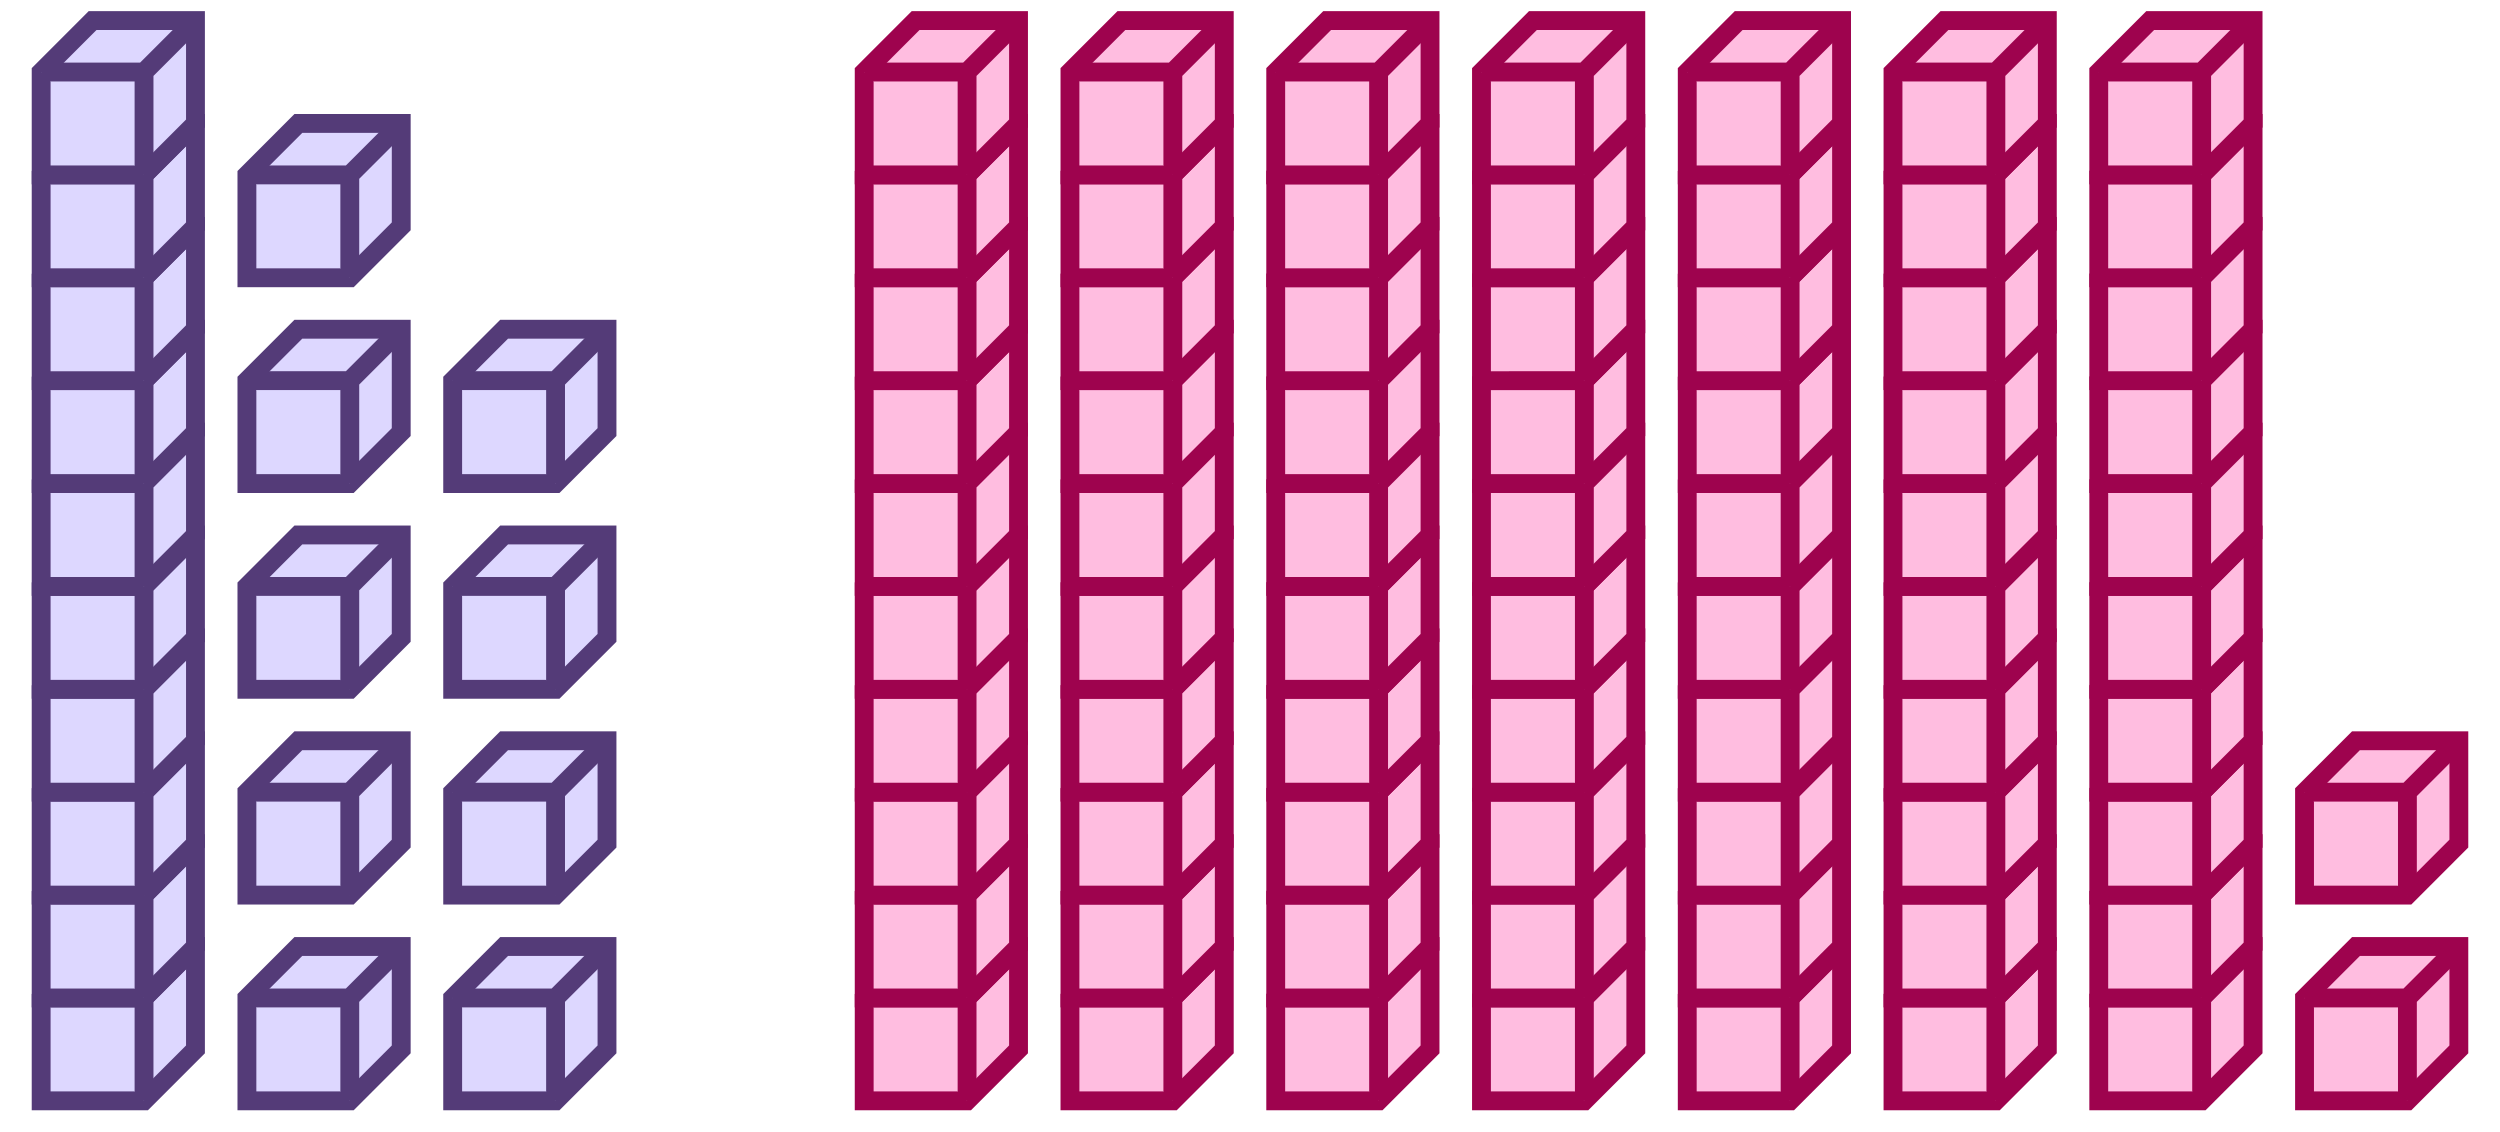 <svg xmlns="http://www.w3.org/2000/svg" width="265.091" height="120" viewBox="0 0 265.091 120"><path fill="#ddd7ff" stroke="#543b78" d="M4.364 105.818v10.909h10.909l5.454-5.454v-10.909H9.818z" stroke-width="2"/><path fill="#ddd7ff" stroke="#543b78" d="M4.364 105.818h10.909v10.909M15.273 105.818l5.454-5.454" stroke-width="2"/><path fill="#ddd7ff" stroke="#543b78" d="M4.364 94.91v10.908h10.909l5.454-5.454v-10.91H9.818z" stroke-width="2"/><path fill="#ddd7ff" stroke="#543b78" d="M4.364 94.91h10.909v10.908M15.273 94.91l5.454-5.456" stroke-width="2"/><path fill="#ddd7ff" stroke="#543b78" d="M4.364 84v10.91h10.909l5.454-5.456V78.546H9.818z" stroke-width="2"/><path fill="#ddd7ff" stroke="#543b78" d="M4.364 84h10.909v10.91M15.273 84l5.454-5.454" stroke-width="2"/><path fill="#ddd7ff" stroke="#543b78" d="M4.364 73.09V84h10.909l5.454-5.454v-10.91H9.818z" stroke-width="2"/><path fill="#ddd7ff" stroke="#543b78" d="M4.364 73.09h10.909V84M15.273 73.09l5.454-5.454" stroke-width="2"/><path fill="#ddd7ff" stroke="#543b78" d="M4.364 62.182V73.09h10.909l5.454-5.455V56.727H9.818z" stroke-width="2"/><path fill="#ddd7ff" stroke="#543b78" d="M4.364 62.182h10.909V73.09M15.273 62.182l5.454-5.455" stroke-width="2"/><path fill="#ddd7ff" stroke="#543b78" d="M4.364 51.273v10.909h10.909l5.454-5.455V45.818H9.818z" stroke-width="2"/><path fill="#ddd7ff" stroke="#543b78" d="M4.364 51.273h10.909v10.909M15.273 51.273l5.454-5.455M4.364 40.364v10.909h10.909l5.454-5.455V34.91H9.818z" stroke-width="2"/><path fill="#ddd7ff" stroke="#543b78" d="M4.364 40.364h10.909v10.909M15.273 40.364l5.454-5.455" stroke-width="2"/><path fill="#ddd7ff" stroke="#543b78" d="M4.364 29.454v10.91h10.909l5.454-5.455V24H9.818z" stroke-width="2"/><path fill="#ddd7ff" stroke="#543b78" d="M4.364 29.454h10.909v10.91M15.273 29.454L20.727 24" stroke-width="2"/><path fill="#ddd7ff" stroke="#543b78" d="M4.364 18.546v10.909h10.909L20.727 24V13.09H9.818z" stroke-width="2"/><path fill="#ddd7ff" stroke="#543b78" d="M4.364 18.546h10.909v10.909M15.273 18.546l5.454-5.455" stroke-width="2"/><path fill="#ddd7ff" stroke="#543b78" d="M4.364 7.636v10.91h10.909l5.454-5.455V2.18H9.818z" stroke-width="2"/><path fill="#ddd7ff" stroke="#543b78" d="M4.364 7.636h10.909v10.91M15.273 7.636l5.454-5.454M26.182 105.818v10.909H37.09l5.454-5.454v-10.909H31.636z" stroke-width="2"/><path fill="#ddd7ff" stroke="#543b78" d="M26.182 105.818H37.09v10.909M37.09 105.818l5.455-5.454M26.182 84v10.91H37.09l5.454-5.456V78.546H31.636z" stroke-width="2"/><path fill="#ddd7ff" stroke="#543b78" d="M26.182 84H37.09v10.91M37.09 84l5.455-5.454M26.182 62.182V73.09H37.09l5.454-5.455V56.727H31.636z" stroke-width="2"/><path fill="#ddd7ff" stroke="#543b78" d="M26.182 62.182H37.09V73.09M37.09 62.182l5.455-5.455M26.182 40.364v10.909H37.09l5.454-5.455V34.91H31.636z" stroke-width="2"/><path fill="#ddd7ff" stroke="#543b78" d="M26.182 40.364H37.09v10.909M37.09 40.364l5.455-5.455M26.182 18.546v10.909H37.09L42.545 24V13.09H31.636z" stroke-width="2"/><path fill="#ddd7ff" stroke="#543b78" d="M26.182 18.546H37.09v10.909M37.09 18.546l5.455-5.455M48 105.818v10.909h10.91l5.454-5.454v-10.909h-10.91z" stroke-width="2"/><path fill="#ddd7ff" stroke="#543b78" d="M48 105.818h10.91v10.909M58.91 105.818l5.454-5.454M48 84v10.91h10.91l5.454-5.456V78.546h-10.91z" stroke-width="2"/><path fill="#ddd7ff" stroke="#543b78" d="M48 84h10.91v10.91M58.91 84l5.454-5.454M48 62.182V73.09h10.91l5.454-5.455V56.727h-10.91z" stroke-width="2"/><path fill="#ddd7ff" stroke="#543b78" d="M48 62.182h10.91V73.09M58.91 62.182l5.454-5.455M48 40.364v10.909h10.91l5.454-5.455V34.91h-10.91z" stroke-width="2"/><path fill="#ddd7ff" stroke="#543b78" d="M48 40.364h10.91v10.909M58.91 40.364l5.454-5.455" stroke-width="2"/><path fill="#ffbde0" stroke="#9e034e" d="M91.636 105.818v10.909h10.909l5.455-5.454v-10.909H97.09z" stroke-width="2"/><path fill="#ffbde0" stroke="#9e034e" d="M91.636 105.818h10.909v10.909M102.545 105.818l5.455-5.454" stroke-width="2"/><path fill="#ffbde0" stroke="#9e034e" d="M91.636 94.91v10.908h10.909l5.455-5.454v-10.91H97.09z" stroke-width="2"/><path fill="#ffbde0" stroke="#9e034e" d="M91.636 94.91h10.909v10.908M102.545 94.91L108 89.453" stroke-width="2"/><path fill="#ffbde0" stroke="#9e034e" d="M91.636 84v10.91h10.909L108 89.453V78.546H97.09z" stroke-width="2"/><path fill="#ffbde0" stroke="#9e034e" d="M91.636 84h10.909v10.91M102.545 84L108 78.546" stroke-width="2"/><path fill="#ffbde0" stroke="#9e034e" d="M91.636 73.09V84h10.909L108 78.546v-10.91H97.09z" stroke-width="2"/><path fill="#ffbde0" stroke="#9e034e" d="M91.636 73.09h10.909V84M102.545 73.09L108 67.637" stroke-width="2"/><path fill="#ffbde0" stroke="#9e034e" d="M91.636 62.182V73.09h10.909L108 67.636V56.727H97.09z" stroke-width="2"/><path fill="#ffbde0" stroke="#9e034e" d="M91.636 62.182h10.909V73.09M102.545 62.182L108 56.727" stroke-width="2"/><path fill="#ffbde0" stroke="#9e034e" d="M91.636 51.273v10.909h10.909L108 56.727V45.818H97.09z" stroke-width="2"/><path fill="#ffbde0" stroke="#9e034e" d="M91.636 51.273h10.909v10.909M102.545 51.273L108 45.818M91.636 40.364v10.909h10.909L108 45.818V34.91H97.09z" stroke-width="2"/><path fill="#ffbde0" stroke="#9e034e" d="M91.636 40.364h10.909v10.909M102.545 40.364L108 34.909" stroke-width="2"/><path fill="#ffbde0" stroke="#9e034e" d="M91.636 29.454v10.91h10.909L108 34.909V24H97.09z" stroke-width="2"/><path fill="#ffbde0" stroke="#9e034e" d="M91.636 29.454h10.909v10.91M102.545 29.454L108 24" stroke-width="2"/><path fill="#ffbde0" stroke="#9e034e" d="M91.636 18.546v10.909h10.909L108 24V13.09H97.09z" stroke-width="2"/><path fill="#ffbde0" stroke="#9e034e" d="M91.636 18.546h10.909v10.909M102.545 18.546L108 13.09" stroke-width="2"/><path fill="#ffbde0" stroke="#9e034e" d="M91.636 7.636v10.91h10.909L108 13.09V2.18H97.09z" stroke-width="2"/><path fill="#ffbde0" stroke="#9e034e" d="M91.636 7.636h10.909v10.91M102.545 7.636L108 2.182M113.455 105.818v10.909h10.909l5.454-5.454v-10.909h-10.909z" stroke-width="2"/><path fill="#ffbde0" stroke="#9e034e" d="M113.455 105.818h10.909v10.909M124.364 105.818l5.454-5.454" stroke-width="2"/><path fill="#ffbde0" stroke="#9e034e" d="M113.455 94.91v10.908h10.909l5.454-5.454v-10.91h-10.909z" stroke-width="2"/><path fill="#ffbde0" stroke="#9e034e" d="M113.455 94.91h10.909v10.908M124.364 94.91l5.454-5.456" stroke-width="2"/><path fill="#ffbde0" stroke="#9e034e" d="M113.455 84v10.91h10.909l5.454-5.456V78.546h-10.909z" stroke-width="2"/><path fill="#ffbde0" stroke="#9e034e" d="M113.455 84h10.909v10.91M124.364 84l5.454-5.454" stroke-width="2"/><path fill="#ffbde0" stroke="#9e034e" d="M113.455 73.09V84h10.909l5.454-5.454v-10.91h-10.909z" stroke-width="2"/><path fill="#ffbde0" stroke="#9e034e" d="M113.455 73.09h10.909V84M124.364 73.09l5.454-5.454" stroke-width="2"/><path fill="#ffbde0" stroke="#9e034e" d="M113.455 62.182V73.09h10.909l5.454-5.455V56.727h-10.909z" stroke-width="2"/><path fill="#ffbde0" stroke="#9e034e" d="M113.455 62.182h10.909V73.09M124.364 62.182l5.454-5.455" stroke-width="2"/><path fill="#ffbde0" stroke="#9e034e" d="M113.455 51.273v10.909h10.909l5.454-5.455V45.818h-10.909z" stroke-width="2"/><path fill="#ffbde0" stroke="#9e034e" d="M113.455 51.273h10.909v10.909M124.364 51.273l5.454-5.455M113.455 40.364v10.909h10.909l5.454-5.455V34.91h-10.909z" stroke-width="2"/><path fill="#ffbde0" stroke="#9e034e" d="M113.455 40.364h10.909v10.909M124.364 40.364l5.454-5.455" stroke-width="2"/><path fill="#ffbde0" stroke="#9e034e" d="M113.455 29.454v10.91h10.909l5.454-5.455V24h-10.909z" stroke-width="2"/><path fill="#ffbde0" stroke="#9e034e" d="M113.455 29.454h10.909v10.91M124.364 29.454L129.818 24" stroke-width="2"/><path fill="#ffbde0" stroke="#9e034e" d="M113.455 18.546v10.909h10.909L129.818 24V13.09h-10.909z" stroke-width="2"/><path fill="#ffbde0" stroke="#9e034e" d="M113.455 18.546h10.909v10.909M124.364 18.546l5.454-5.455" stroke-width="2"/><path fill="#ffbde0" stroke="#9e034e" d="M113.455 7.636v10.91h10.909l5.454-5.455V2.18h-10.909z" stroke-width="2"/><path fill="#ffbde0" stroke="#9e034e" d="M113.455 7.636h10.909v10.91M124.364 7.636l5.454-5.454M135.273 105.818v10.909h10.909l5.454-5.454v-10.909h-10.909z" stroke-width="2"/><path fill="#ffbde0" stroke="#9e034e" d="M135.273 105.818h10.909v10.909M146.182 105.818l5.454-5.454" stroke-width="2"/><path fill="#ffbde0" stroke="#9e034e" d="M135.273 94.91v10.908h10.909l5.454-5.454v-10.91h-10.909z" stroke-width="2"/><path fill="#ffbde0" stroke="#9e034e" d="M135.273 94.91h10.909v10.908M146.182 94.91l5.454-5.456" stroke-width="2"/><path fill="#ffbde0" stroke="#9e034e" d="M135.273 84v10.91h10.909l5.454-5.456V78.546h-10.909z" stroke-width="2"/><path fill="#ffbde0" stroke="#9e034e" d="M135.273 84h10.909v10.91M146.182 84l5.454-5.454" stroke-width="2"/><path fill="#ffbde0" stroke="#9e034e" d="M135.273 73.09V84h10.909l5.454-5.454v-10.91h-10.909z" stroke-width="2"/><path fill="#ffbde0" stroke="#9e034e" d="M135.273 73.09h10.909V84M146.182 73.09l5.454-5.454" stroke-width="2"/><path fill="#ffbde0" stroke="#9e034e" d="M135.273 62.182V73.09h10.909l5.454-5.455V56.727h-10.909z" stroke-width="2"/><path fill="#ffbde0" stroke="#9e034e" d="M135.273 62.182h10.909V73.09M146.182 62.182l5.454-5.455" stroke-width="2"/><path fill="#ffbde0" stroke="#9e034e" d="M135.273 51.273v10.909h10.909l5.454-5.455V45.818h-10.909z" stroke-width="2"/><path fill="#ffbde0" stroke="#9e034e" d="M135.273 51.273h10.909v10.909M146.182 51.273l5.454-5.455M135.273 40.364v10.909h10.909l5.454-5.455V34.91h-10.909z" stroke-width="2"/><path fill="#ffbde0" stroke="#9e034e" d="M135.273 40.364h10.909v10.909M146.182 40.364l5.454-5.455" stroke-width="2"/><path fill="#ffbde0" stroke="#9e034e" d="M135.273 29.454v10.91h10.909l5.454-5.455V24h-10.909z" stroke-width="2"/><path fill="#ffbde0" stroke="#9e034e" d="M135.273 29.454h10.909v10.91M146.182 29.454L151.636 24" stroke-width="2"/><path fill="#ffbde0" stroke="#9e034e" d="M135.273 18.546v10.909h10.909L151.636 24V13.09h-10.909z" stroke-width="2"/><path fill="#ffbde0" stroke="#9e034e" d="M135.273 18.546h10.909v10.909M146.182 18.546l5.454-5.455" stroke-width="2"/><path fill="#ffbde0" stroke="#9e034e" d="M135.273 7.636v10.91h10.909l5.454-5.455V2.18h-10.909z" stroke-width="2"/><path fill="#ffbde0" stroke="#9e034e" d="M135.273 7.636h10.909v10.91M146.182 7.636l5.454-5.454M157.091 105.818v10.909H168l5.455-5.454v-10.909h-10.91z" stroke-width="2"/><path fill="#ffbde0" stroke="#9e034e" d="M157.091 105.818H168v10.909M168 105.818l5.455-5.454" stroke-width="2"/><path fill="#ffbde0" stroke="#9e034e" d="M157.091 94.91v10.908H168l5.455-5.454v-10.91h-10.91z" stroke-width="2"/><path fill="#ffbde0" stroke="#9e034e" d="M157.091 94.91H168v10.908M168 94.91l5.455-5.456" stroke-width="2"/><path fill="#ffbde0" stroke="#9e034e" d="M157.091 84v10.91H168l5.455-5.456V78.546h-10.91z" stroke-width="2"/><path fill="#ffbde0" stroke="#9e034e" d="M157.091 84H168v10.91M168 84l5.455-5.454" stroke-width="2"/><path fill="#ffbde0" stroke="#9e034e" d="M157.091 73.09V84H168l5.455-5.454v-10.91h-10.91z" stroke-width="2"/><path fill="#ffbde0" stroke="#9e034e" d="M157.091 73.09H168V84M168 73.09l5.455-5.454" stroke-width="2"/><path fill="#ffbde0" stroke="#9e034e" d="M157.091 62.182V73.09H168l5.455-5.455V56.727h-10.91z" stroke-width="2"/><path fill="#ffbde0" stroke="#9e034e" d="M157.091 62.182H168V73.09M168 62.182l5.455-5.455" stroke-width="2"/><path fill="#ffbde0" stroke="#9e034e" d="M157.091 51.273v10.909H168l5.455-5.455V45.818h-10.91z" stroke-width="2"/><path fill="#ffbde0" stroke="#9e034e" d="M157.091 51.273H168v10.909M168 51.273l5.455-5.455M157.091 40.364v10.909H168l5.455-5.455V34.91h-10.91z" stroke-width="2"/><path fill="#ffbde0" stroke="#9e034e" d="M157.091 40.364H168v10.909M168 40.364l5.455-5.455" stroke-width="2"/><path fill="#ffbde0" stroke="#9e034e" d="M157.091 29.454v10.91H168l5.455-5.455V24h-10.91z" stroke-width="2"/><path fill="#ffbde0" stroke="#9e034e" d="M157.091 29.454H168v10.91M168 29.454L173.455 24" stroke-width="2"/><path fill="#ffbde0" stroke="#9e034e" d="M157.091 18.546v10.909H168L173.455 24V13.09h-10.91z" stroke-width="2"/><path fill="#ffbde0" stroke="#9e034e" d="M157.091 18.546H168v10.909M168 18.546l5.455-5.455" stroke-width="2"/><path fill="#ffbde0" stroke="#9e034e" d="M157.091 7.636v10.91H168l5.455-5.455V2.18h-10.91z" stroke-width="2"/><path fill="#ffbde0" stroke="#9e034e" d="M157.091 7.636H168v10.91M168 7.636l5.455-5.454M178.909 105.818v10.909h10.909l5.455-5.454v-10.909h-10.909z" stroke-width="2"/><path fill="#ffbde0" stroke="#9e034e" d="M178.909 105.818h10.909v10.909M189.818 105.818l5.455-5.454" stroke-width="2"/><path fill="#ffbde0" stroke="#9e034e" d="M178.909 94.91v10.908h10.909l5.455-5.454v-10.91h-10.909z" stroke-width="2"/><path fill="#ffbde0" stroke="#9e034e" d="M178.909 94.91h10.909v10.908M189.818 94.91l5.455-5.456" stroke-width="2"/><path fill="#ffbde0" stroke="#9e034e" d="M178.909 84v10.91h10.909l5.455-5.456V78.546h-10.909z" stroke-width="2"/><path fill="#ffbde0" stroke="#9e034e" d="M178.909 84h10.909v10.91M189.818 84l5.455-5.454" stroke-width="2"/><path fill="#ffbde0" stroke="#9e034e" d="M178.909 73.09V84h10.909l5.455-5.454v-10.91h-10.909z" stroke-width="2"/><path fill="#ffbde0" stroke="#9e034e" d="M178.909 73.09h10.909V84M189.818 73.09l5.455-5.454" stroke-width="2"/><path fill="#ffbde0" stroke="#9e034e" d="M178.909 62.182V73.09h10.909l5.455-5.455V56.727h-10.909z" stroke-width="2"/><path fill="#ffbde0" stroke="#9e034e" d="M178.909 62.182h10.909V73.09M189.818 62.182l5.455-5.455" stroke-width="2"/><path fill="#ffbde0" stroke="#9e034e" d="M178.909 51.273v10.909h10.909l5.455-5.455V45.818h-10.909z" stroke-width="2"/><path fill="#ffbde0" stroke="#9e034e" d="M178.909 51.273h10.909v10.909M189.818 51.273l5.455-5.455M178.909 40.364v10.909h10.909l5.455-5.455V34.91h-10.909z" stroke-width="2"/><path fill="#ffbde0" stroke="#9e034e" d="M178.909 40.364h10.909v10.909M189.818 40.364l5.455-5.455" stroke-width="2"/><path fill="#ffbde0" stroke="#9e034e" d="M178.909 29.454v10.91h10.909l5.455-5.455V24h-10.909z" stroke-width="2"/><path fill="#ffbde0" stroke="#9e034e" d="M178.909 29.454h10.909v10.91M189.818 29.454L195.273 24" stroke-width="2"/><path fill="#ffbde0" stroke="#9e034e" d="M178.909 18.546v10.909h10.909L195.273 24V13.09h-10.909z" stroke-width="2"/><path fill="#ffbde0" stroke="#9e034e" d="M178.909 18.546h10.909v10.909M189.818 18.546l5.455-5.455" stroke-width="2"/><path fill="#ffbde0" stroke="#9e034e" d="M178.909 7.636v10.91h10.909l5.455-5.455V2.18h-10.909z" stroke-width="2"/><path fill="#ffbde0" stroke="#9e034e" d="M178.909 7.636h10.909v10.91M189.818 7.636l5.455-5.454M200.727 105.818v10.909h10.909l5.455-5.454v-10.909h-10.909z" stroke-width="2"/><path fill="#ffbde0" stroke="#9e034e" d="M200.727 105.818h10.909v10.909M211.636 105.818l5.455-5.454" stroke-width="2"/><path fill="#ffbde0" stroke="#9e034e" d="M200.727 94.91v10.908h10.909l5.455-5.454v-10.91h-10.909z" stroke-width="2"/><path fill="#ffbde0" stroke="#9e034e" d="M200.727 94.91h10.909v10.908M211.636 94.91l5.455-5.456" stroke-width="2"/><path fill="#ffbde0" stroke="#9e034e" d="M200.727 84v10.91h10.909l5.455-5.456V78.546h-10.909z" stroke-width="2"/><path fill="#ffbde0" stroke="#9e034e" d="M200.727 84h10.909v10.91M211.636 84l5.455-5.454" stroke-width="2"/><path fill="#ffbde0" stroke="#9e034e" d="M200.727 73.09V84h10.909l5.455-5.454v-10.91h-10.909z" stroke-width="2"/><path fill="#ffbde0" stroke="#9e034e" d="M200.727 73.09h10.909V84M211.636 73.09l5.455-5.454" stroke-width="2"/><path fill="#ffbde0" stroke="#9e034e" d="M200.727 62.182V73.09h10.909l5.455-5.455V56.727h-10.909z" stroke-width="2"/><path fill="#ffbde0" stroke="#9e034e" d="M200.727 62.182h10.909V73.09M211.636 62.182l5.455-5.455" stroke-width="2"/><path fill="#ffbde0" stroke="#9e034e" d="M200.727 51.273v10.909h10.909l5.455-5.455V45.818h-10.909z" stroke-width="2"/><path fill="#ffbde0" stroke="#9e034e" d="M200.727 51.273h10.909v10.909M211.636 51.273l5.455-5.455M200.727 40.364v10.909h10.909l5.455-5.455V34.91h-10.909z" stroke-width="2"/><path fill="#ffbde0" stroke="#9e034e" d="M200.727 40.364h10.909v10.909M211.636 40.364l5.455-5.455" stroke-width="2"/><path fill="#ffbde0" stroke="#9e034e" d="M200.727 29.454v10.91h10.909l5.455-5.455V24h-10.909z" stroke-width="2"/><path fill="#ffbde0" stroke="#9e034e" d="M200.727 29.454h10.909v10.91M211.636 29.454L217.091 24" stroke-width="2"/><path fill="#ffbde0" stroke="#9e034e" d="M200.727 18.546v10.909h10.909L217.091 24V13.09h-10.909z" stroke-width="2"/><path fill="#ffbde0" stroke="#9e034e" d="M200.727 18.546h10.909v10.909M211.636 18.546l5.455-5.455" stroke-width="2"/><path fill="#ffbde0" stroke="#9e034e" d="M200.727 7.636v10.91h10.909l5.455-5.455V2.18h-10.909z" stroke-width="2"/><path fill="#ffbde0" stroke="#9e034e" d="M200.727 7.636h10.909v10.91M211.636 7.636l5.455-5.454M222.545 105.818v10.909h10.91l5.454-5.454v-10.909H228z" stroke-width="2"/><path fill="#ffbde0" stroke="#9e034e" d="M222.545 105.818h10.91v10.909M233.455 105.818l5.454-5.454" stroke-width="2"/><path fill="#ffbde0" stroke="#9e034e" d="M222.545 94.91v10.908h10.91l5.454-5.454v-10.91H228z" stroke-width="2"/><path fill="#ffbde0" stroke="#9e034e" d="M222.545 94.91h10.91v10.908M233.455 94.91l5.454-5.456" stroke-width="2"/><path fill="#ffbde0" stroke="#9e034e" d="M222.545 84v10.91h10.91l5.454-5.456V78.546H228z" stroke-width="2"/><path fill="#ffbde0" stroke="#9e034e" d="M222.545 84h10.91v10.91M233.455 84l5.454-5.454" stroke-width="2"/><path fill="#ffbde0" stroke="#9e034e" d="M222.545 73.09V84h10.91l5.454-5.454v-10.91H228z" stroke-width="2"/><path fill="#ffbde0" stroke="#9e034e" d="M222.545 73.09h10.91V84M233.455 73.09l5.454-5.454" stroke-width="2"/><path fill="#ffbde0" stroke="#9e034e" d="M222.545 62.182V73.09h10.91l5.454-5.455V56.727H228z" stroke-width="2"/><path fill="#ffbde0" stroke="#9e034e" d="M222.545 62.182h10.91V73.09M233.455 62.182l5.454-5.455" stroke-width="2"/><path fill="#ffbde0" stroke="#9e034e" d="M222.545 51.273v10.909h10.91l5.454-5.455V45.818H228z" stroke-width="2"/><path fill="#ffbde0" stroke="#9e034e" d="M222.545 51.273h10.91v10.909M233.455 51.273l5.454-5.455M222.545 40.364v10.909h10.91l5.454-5.455V34.91H228z" stroke-width="2"/><path fill="#ffbde0" stroke="#9e034e" d="M222.545 40.364h10.91v10.909M233.455 40.364l5.454-5.455" stroke-width="2"/><path fill="#ffbde0" stroke="#9e034e" d="M222.545 29.454v10.91h10.91l5.454-5.455V24H228z" stroke-width="2"/><path fill="#ffbde0" stroke="#9e034e" d="M222.545 29.454h10.91v10.91M233.455 29.454L238.909 24" stroke-width="2"/><path fill="#ffbde0" stroke="#9e034e" d="M222.545 18.546v10.909h10.91L238.909 24V13.09H228z" stroke-width="2"/><path fill="#ffbde0" stroke="#9e034e" d="M222.545 18.546h10.91v10.909M233.455 18.546l5.454-5.455" stroke-width="2"/><path fill="#ffbde0" stroke="#9e034e" d="M222.545 7.636v10.91h10.91l5.454-5.455V2.18H228z" stroke-width="2"/><path fill="#ffbde0" stroke="#9e034e" d="M222.545 7.636h10.91v10.91M233.455 7.636l5.454-5.454M244.364 105.818v10.909h10.909l5.454-5.454v-10.909h-10.909z" stroke-width="2"/><path fill="#ffbde0" stroke="#9e034e" d="M244.364 105.818h10.909v10.909M255.273 105.818l5.454-5.454M244.364 84v10.91h10.909l5.454-5.456V78.546h-10.909z" stroke-width="2"/><path fill="#ffbde0" stroke="#9e034e" d="M244.364 84h10.909v10.91M255.273 84l5.454-5.454" stroke-width="2"/></svg>
